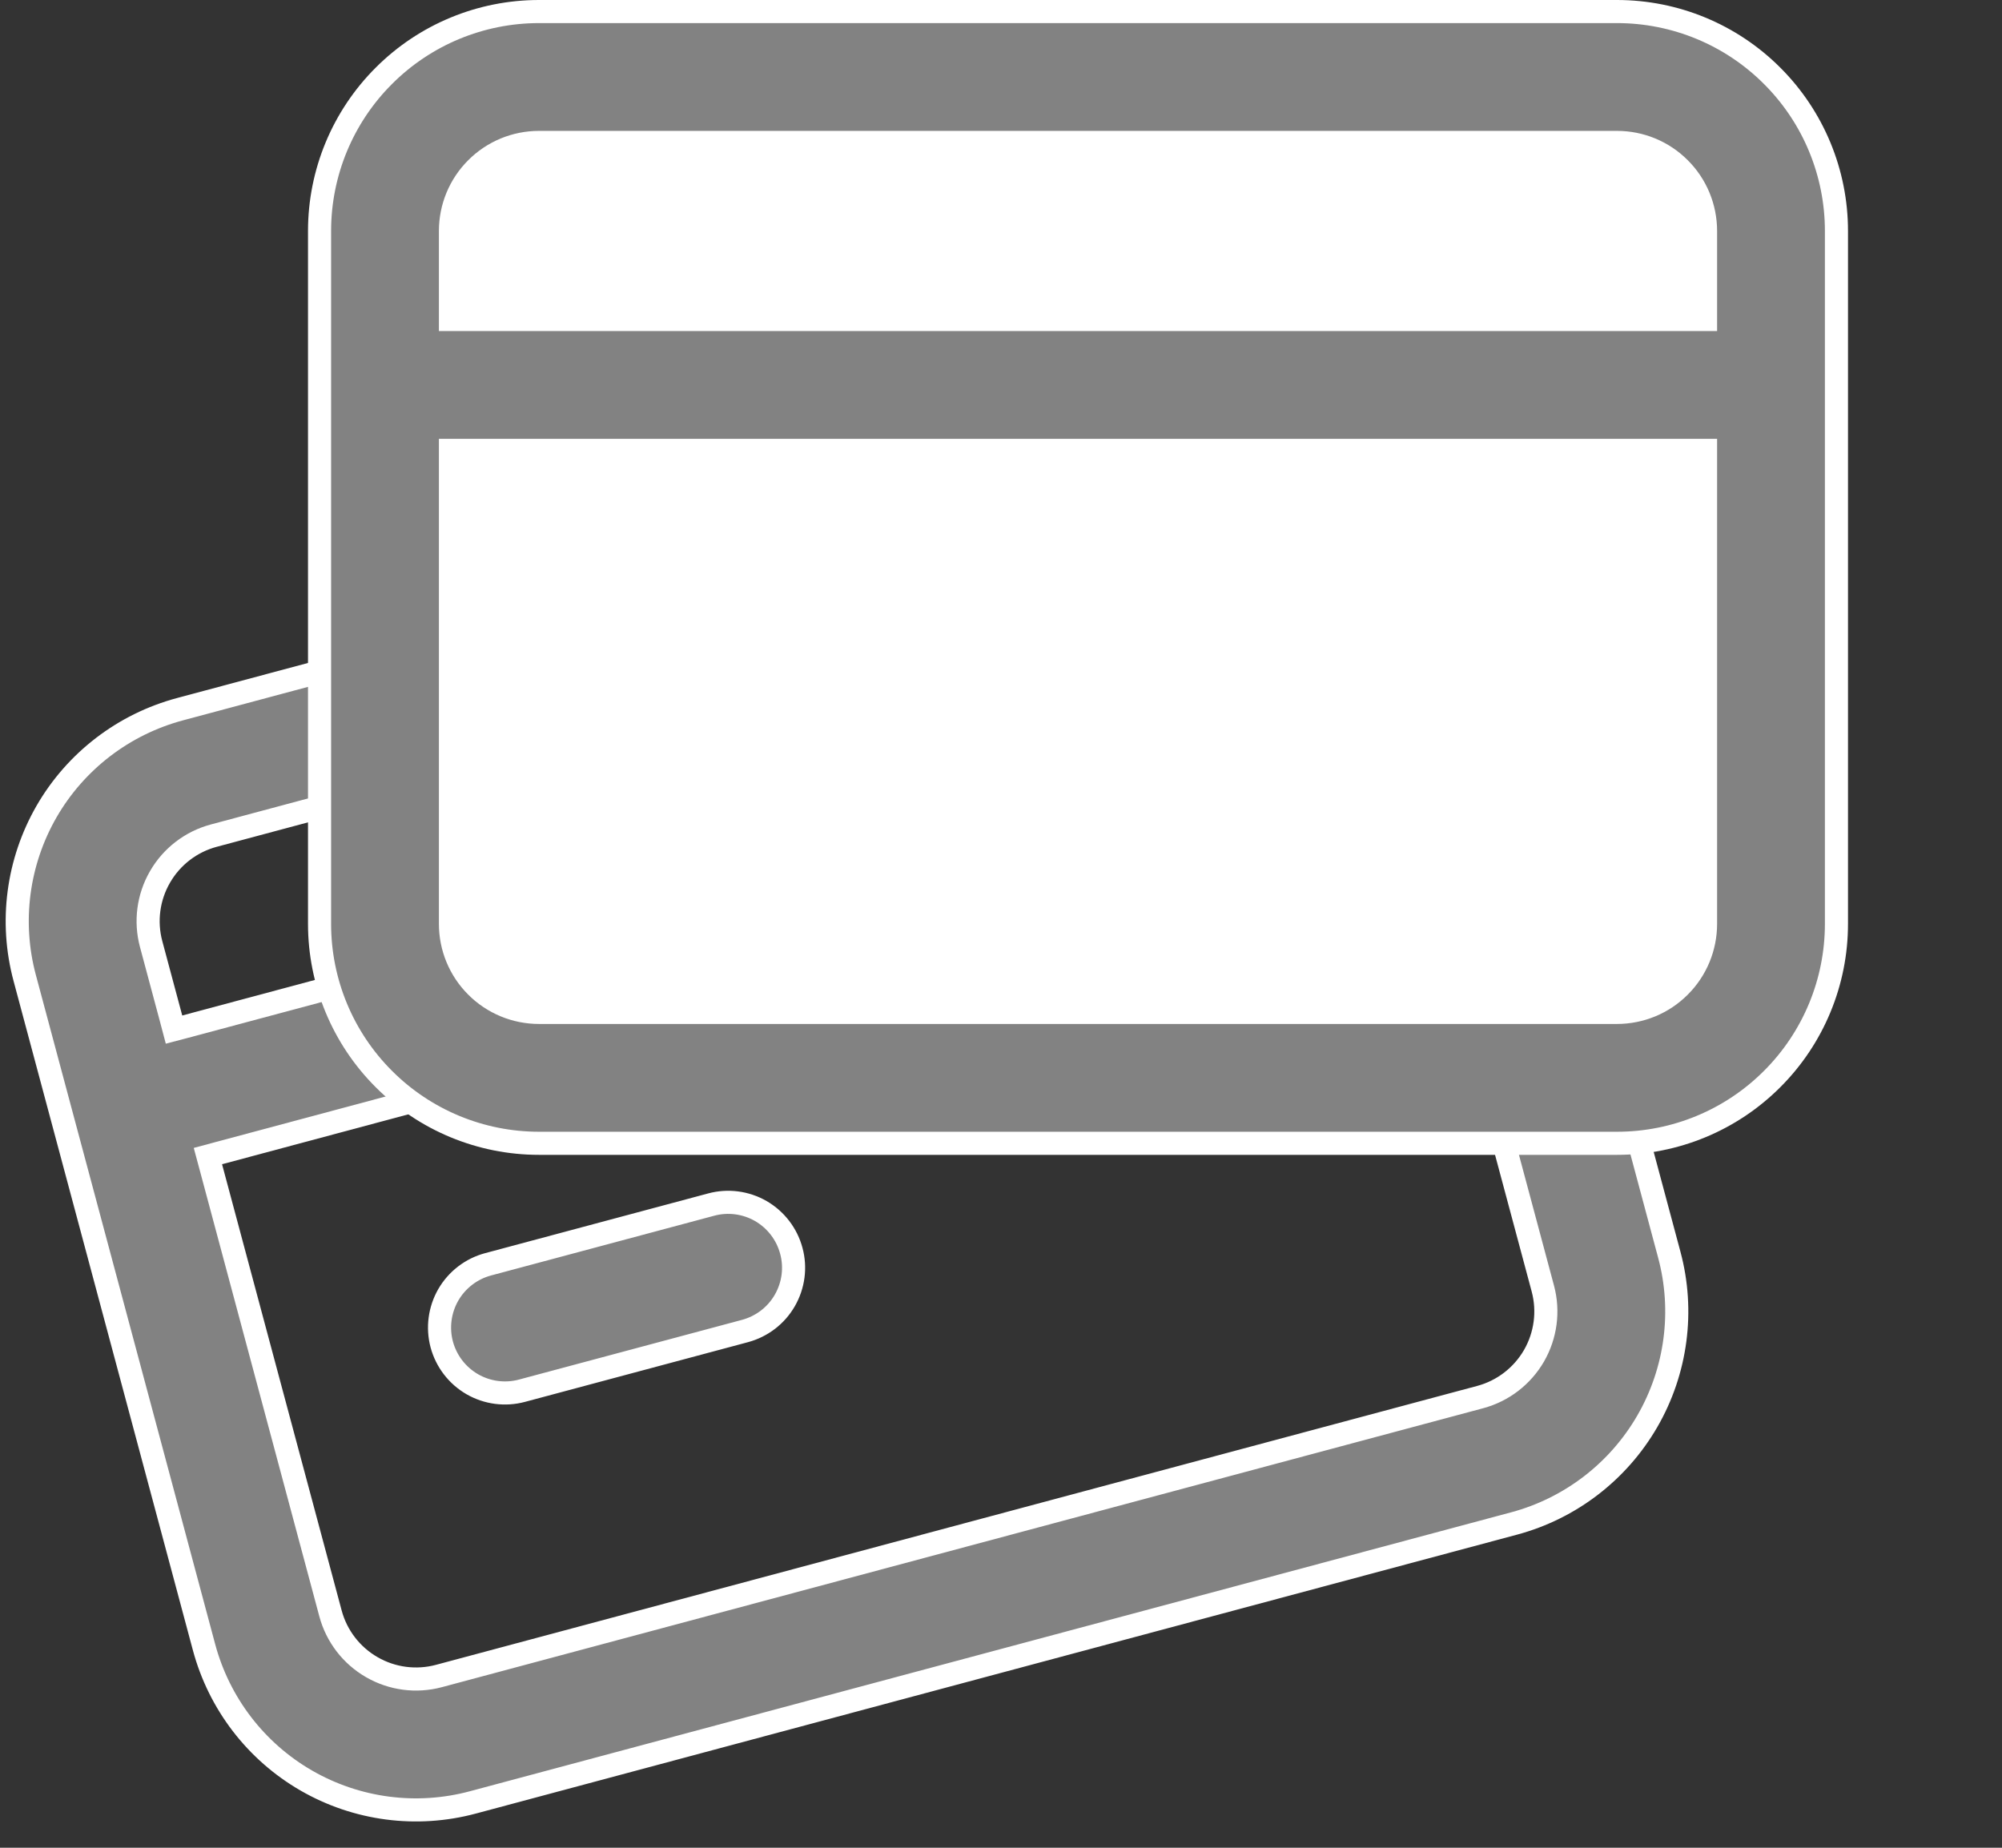 <svg width="26" height="24" viewBox="0 0 26 24" fill="none" xmlns="http://www.w3.org/2000/svg">
<rect x="0" y="0" width="26" height="24" fill="#333333" stroke="none"/>
<path d="M2.845 14.977L2.7 15.016L2.739 15.161L4.292 20.956C4.371 21.251 4.564 21.502 4.828 21.654C5.092 21.807 5.406 21.848 5.701 21.769L19.224 18.146C19.518 18.067 19.769 17.874 19.922 17.61C20.074 17.346 20.116 17.032 20.037 16.737L18.484 10.942L18.445 10.797L18.3 10.836L2.845 14.977ZM17.86 9.194L18.005 9.155L17.966 9.01L17.707 8.044C17.628 7.749 17.436 7.498 17.172 7.346C16.907 7.193 16.594 7.152 16.299 7.231L2.776 10.854C2.481 10.933 2.23 11.126 2.078 11.39C1.925 11.654 1.884 11.968 1.963 12.263L2.222 13.229L2.26 13.373L2.405 13.335L17.86 9.194ZM9.676 17.288L6.778 18.064C6.561 18.122 6.329 18.092 6.133 17.979C5.938 17.866 5.796 17.681 5.737 17.463C5.679 17.245 5.71 17.013 5.822 16.818C5.935 16.623 6.121 16.48 6.338 16.422L9.236 15.646C9.454 15.587 9.686 15.618 9.881 15.73C10.076 15.843 10.219 16.029 10.277 16.247C10.336 16.464 10.305 16.696 10.192 16.892C10.08 17.087 9.894 17.229 9.676 17.288ZM2.336 9.212L15.859 5.589C16.589 5.393 17.367 5.495 18.022 5.873C18.676 6.251 19.154 6.874 19.349 7.604L21.679 16.297C21.875 17.027 21.772 17.805 21.394 18.46C21.016 19.114 20.394 19.592 19.664 19.788L6.141 23.411C5.411 23.607 4.633 23.505 3.978 23.127C3.323 22.749 2.846 22.126 2.65 21.396L0.321 12.703C0.125 11.973 0.228 11.195 0.605 10.54C0.983 9.885 1.606 9.408 2.336 9.212Z" fill="#828282" stroke="white" stroke-width="0.3"/>
<rect x="5" y="1" width="18" height="13" fill="white"/>
<path d="M6 5.85H5.85V6V12C5.85 12.305 5.971 12.598 6.187 12.813C6.402 13.029 6.695 13.15 7 13.15H21C21.305 13.15 21.598 13.029 21.813 12.813C22.029 12.598 22.15 12.305 22.15 12V6V5.85H22H6ZM22 4.15H22.15V4V3C22.15 2.695 22.029 2.402 21.813 2.187C21.598 1.971 21.305 1.85 21 1.85H7C6.695 1.85 6.402 1.971 6.187 2.187C5.971 2.402 5.85 2.695 5.85 3V4V4.15H6H22ZM7 0.15H21C21.756 0.15 22.481 0.45 23.015 0.985C23.55 1.519 23.85 2.244 23.85 3V12C23.85 12.756 23.55 13.481 23.015 14.015C22.481 14.55 21.756 14.85 21 14.85H7C6.244 14.85 5.519 14.55 4.985 14.015C4.45 13.481 4.15 12.756 4.15 12V3C4.15 2.244 4.45 1.519 4.985 0.985C5.519 0.45 6.244 0.15 7 0.15Z" fill="#828282" stroke="white" stroke-width="0.3"/>
</svg>
